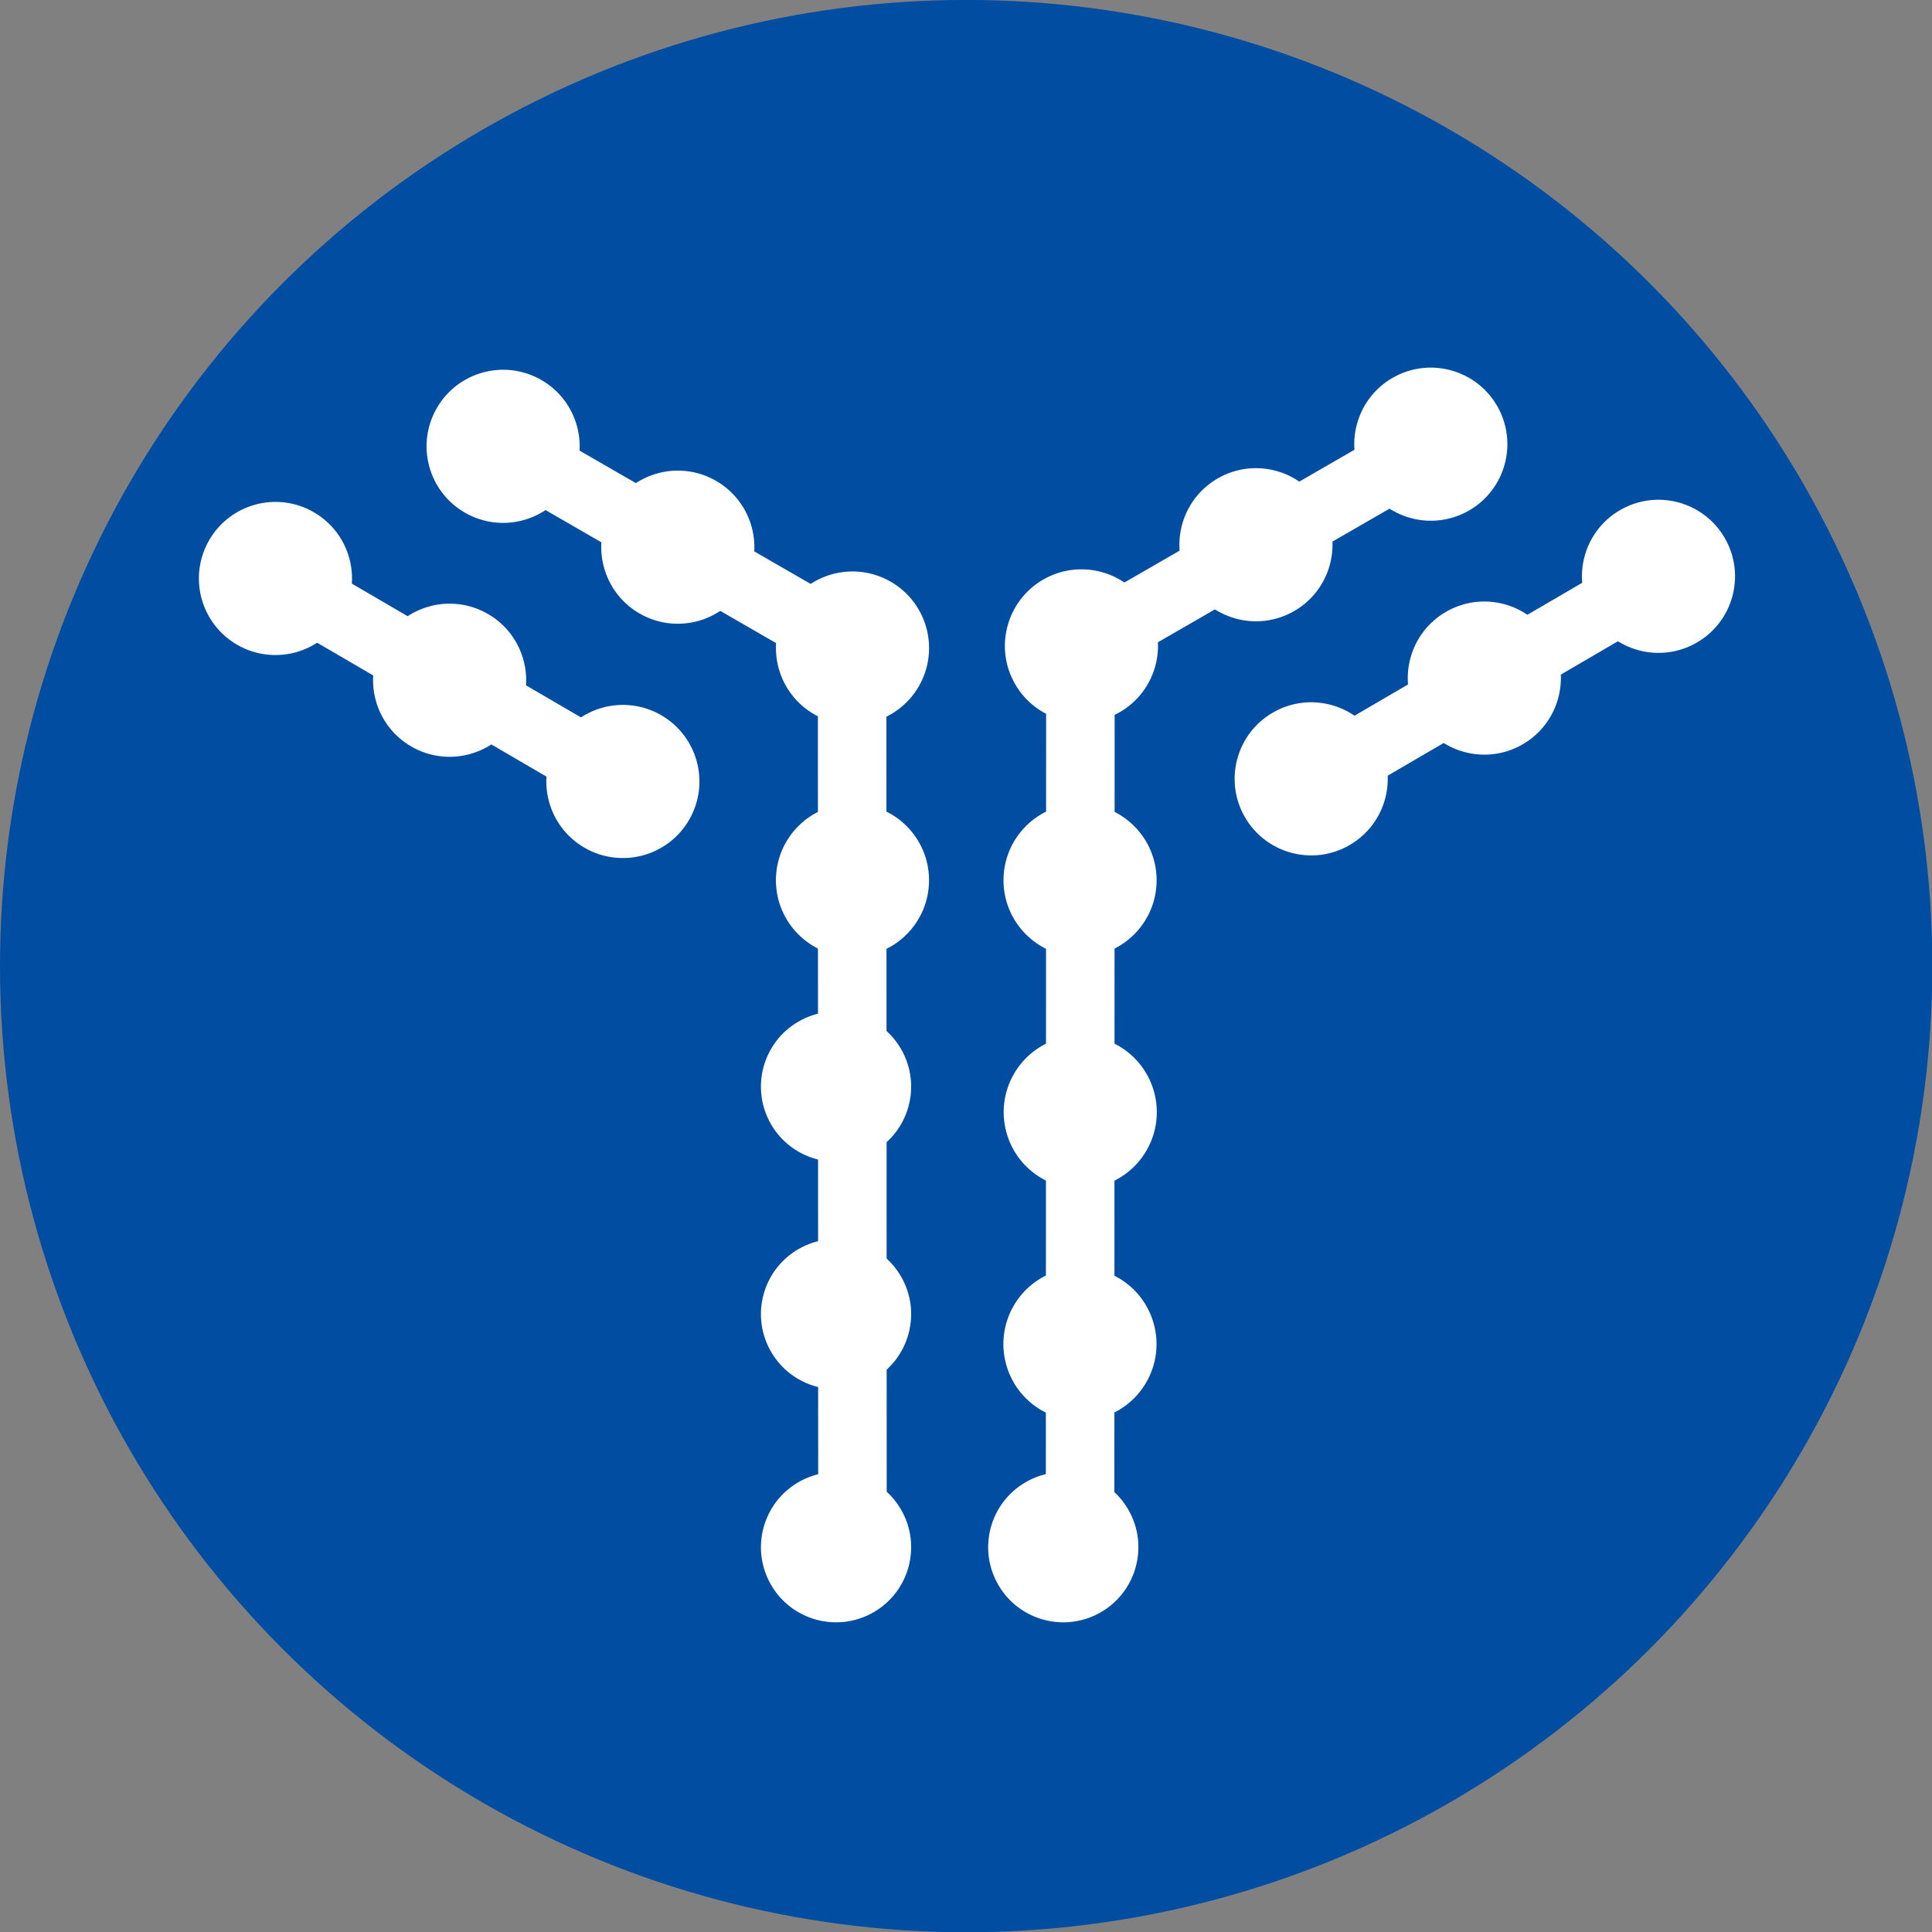 <?xml version="1.0" encoding="UTF-8" standalone="no"?>
<svg
   xmlns:dc="http://purl.org/dc/elements/1.1/"
   xmlns:cc="http://creativecommons.org/ns#"
   xmlns:rdf="http://www.w3.org/1999/02/22-rdf-syntax-ns#"
   xmlns:svg="http://www.w3.org/2000/svg"
   xmlns="http://www.w3.org/2000/svg"
   xmlns:sodipodi="http://sodipodi.sourceforge.net/DTD/sodipodi-0.dtd"
   xmlns:inkscape="http://www.inkscape.org/namespaces/inkscape"
   width="256"
   height="256"
   viewBox="0 0 67.733 67.733"
   version="1.1"
   id="svg8"
   inkscape:version="0.92.4 (5da689c313, 2019-01-14)"
   sodipodi:docname="nfdi4immuno_logo_icon.svg"
   inkscape:export-filename="/home/ulrik/Work/Documents/Grant applications/NFDI4Immuno/illustrations/logo/nfdi4immuno_logo_icon.png"
   inkscape:export-xdpi="300"
   inkscape:export-ydpi="300">
  <rect x="0" y="0" width="67.733" height="67.733" fill="#808080" stroke="none"/>
  <defs
     id="defs2">
    <rect
       x="64.634"
       y="259.292"
       width="159.884"
       height="56.696"
       id="rect1772" />
    <rect
       x="28.348"
       y="38.554"
       width="200.327"
       height="209.021"
       id="rect835" />
  </defs>
  <sodipodi:namedview
     id="base"
     pagecolor="#ffffff"
     bordercolor="#666666"
     borderopacity="1.0"
     inkscape:pageopacity="0.0"
     inkscape:pageshadow="2"
     inkscape:zoom="5.6568543"
     inkscape:cx="51.297843"
     inkscape:cy="8.0826914"
     inkscape:document-units="mm"
     inkscape:current-layer="g877"
     inkscape:document-rotation="0"
     showgrid="false"
     inkscape:window-width="1920"
     inkscape:window-height="1025"
     inkscape:window-x="0"
     inkscape:window-y="30"
     inkscape:window-maximized="1"
     units="px"
     fit-margin-top="0"
     fit-margin-left="0"
     fit-margin-right="0"
     fit-margin-bottom="0" />
  <g
     style="display:inline"
     inkscape:label="Ver 1"
     inkscape:groupmode="layer"
     id="g2218"
     transform="translate(2.3027042e-8,-229.267)">
    <g
       id="g992"
       transform="translate(5.9374376e-6,-0.795)">
      <g
         style="stroke-width:0.062"
         id="g877"
         transform="matrix(16,0,0,16,8.9406967e-5,-4466.932)">
        <ellipse
           ry="2.117"
           rx="2.117"
           cy="295.679"
           cx="2.117"
           id="path1024"
           style="opacity:1;vector-effect:none;fill:#004da2;fill-opacity:1;fill-rule:evenodd;stroke:none;stroke-width:0.009;stroke-linecap:butt;stroke-linejoin:miter;stroke-miterlimit:4;stroke-dasharray:none;stroke-dashoffset:0;stroke-opacity:0.345;paint-order:markers fill stroke" />
        <g
           style="stroke-width:0.062"
           id="g1055">
          <g
             id="g1022"
             transform="matrix(0.766,0,0,0.766,0.496,69.288)"
             style="stroke-width:0.082">
            <g
               style="display:inline;stroke-width:0.082"
               id="g2144"
               transform="rotate(-60,-70.661,33.989)" />
            <path
               style="fill:none;fill-rule:evenodd;stroke:#ffffff;stroke-width:0.196;stroke-linecap:butt;stroke-linejoin:miter;stroke-miterlimit:4;stroke-dasharray:none;stroke-opacity:1"
               d="m 0.795,294.064 0.995,0.574 0.001,2.676"
               id="path2152"
               inkscape:connector-curvature="0"
               sodipodi:nodetypes="ccc" />
            <path
               sodipodi:nodetypes="ccc"
               inkscape:connector-curvature="0"
               id="path2154"
               d="m 0.143,294.443 0.495,0.289 0.495,0.289"
               style="display:inline;fill:none;fill-rule:evenodd;stroke:#ffffff;stroke-width:0.196;stroke-linecap:butt;stroke-linejoin:miter;stroke-miterlimit:4;stroke-dasharray:none;stroke-opacity:1" />
            <path
               style="fill:none;fill-rule:evenodd;stroke:#ffffff;stroke-width:0.196;stroke-linecap:butt;stroke-linejoin:miter;stroke-miterlimit:4;stroke-dasharray:none;stroke-opacity:1"
               d="m 3.438,294.064 -0.995,0.574 -0.001,2.676"
               id="path2156"
               inkscape:connector-curvature="0"
               sodipodi:nodetypes="ccc" />
            <path
               sodipodi:nodetypes="ccc"
               inkscape:connector-curvature="0"
               id="path2158"
               d="m 4.09,294.443 -0.495,0.289 -0.495,0.289"
               style="display:inline;fill:none;fill-rule:evenodd;stroke:#ffffff;stroke-width:0.196;stroke-linecap:butt;stroke-linejoin:miter;stroke-miterlimit:4;stroke-dasharray:none;stroke-opacity:1" />
            <circle
               style="display:inline;opacity:1;vector-effect:none;fill:#ffffff;fill-opacity:1;fill-rule:evenodd;stroke:none;stroke-width:0.245;stroke-linecap:round;stroke-linejoin:miter;stroke-miterlimit:4;stroke-dasharray:none;stroke-dashoffset:0;stroke-opacity:1;paint-order:markers fill stroke"
               id="circle2160"
               cx="1.791"
               cy="295.304"
               r="0.219" />
            <g
               style="stroke-width:3.201"
               transform="matrix(0.025,0,0,0.025,-0.649,292.235)"
               id="g2166">
              <circle
                 style="display:inline;opacity:1;vector-effect:none;fill:#ffffff;fill-opacity:1;fill-rule:evenodd;stroke:none;stroke-width:9.604;stroke-linecap:round;stroke-linejoin:miter;stroke-miterlimit:4;stroke-dasharray:none;stroke-dashoffset:0;stroke-opacity:1;paint-order:markers fill stroke"
                 id="circle2162"
                 cx="174.628"
                 cy="9.706"
                 r="8.594"
                 transform="matrix(0.5,0.866,0.866,-0.5,0,0)" />
              <circle
                 style="display:inline;opacity:1;vector-effect:none;fill:#ffffff;fill-opacity:1;fill-rule:evenodd;stroke:none;stroke-width:9.604;stroke-linecap:round;stroke-linejoin:miter;stroke-miterlimit:4;stroke-dasharray:none;stroke-dashoffset:0;stroke-opacity:1;paint-order:markers fill stroke"
                 id="circle2164"
                 cx="197.171"
                 cy="-3.309"
                 r="8.594"
                 transform="matrix(0.5,0.866,0.866,-0.5,0,0)" />
            </g>
            <circle
               transform="rotate(-60)"
               r="0.219"
               cy="148.294"
               cx="-254.27"
               id="circle2168"
               style="display:inline;opacity:1;vector-effect:none;fill:#ffffff;fill-opacity:1;fill-rule:evenodd;stroke:none;stroke-width:0.245;stroke-linecap:round;stroke-linejoin:miter;stroke-miterlimit:4;stroke-dasharray:none;stroke-dashoffset:0;stroke-opacity:1;paint-order:markers fill stroke" />
            <circle
               style="opacity:1;vector-effect:none;fill:#ffffff;fill-opacity:1;fill-rule:evenodd;stroke:none;stroke-width:0.245;stroke-linecap:round;stroke-linejoin:miter;stroke-miterlimit:4;stroke-dasharray:none;stroke-dashoffset:0;stroke-opacity:1;paint-order:markers fill stroke"
               id="circle2170"
               cx="-254.27"
               cy="147.717"
               r="0.219"
               transform="rotate(-60)" />
            <circle
               style="display:inline;opacity:1;vector-effect:none;fill:#ffffff;fill-opacity:1;fill-rule:evenodd;stroke:none;stroke-width:0.245;stroke-linecap:round;stroke-linejoin:miter;stroke-miterlimit:4;stroke-dasharray:none;stroke-dashoffset:0;stroke-opacity:1;paint-order:markers fill stroke"
               id="circle2172"
               cx="-254.27"
               cy="148.871"
               r="0.219"
               transform="rotate(-60)" />
            <circle
               transform="rotate(-60)"
               r="0.219"
               cy="147.919"
               cx="-254.926"
               id="circle2174"
               style="display:inline;opacity:1;vector-effect:none;fill:#ffffff;fill-opacity:1;fill-rule:evenodd;stroke:none;stroke-width:0.245;stroke-linecap:round;stroke-linejoin:miter;stroke-miterlimit:4;stroke-dasharray:none;stroke-dashoffset:0;stroke-opacity:1;paint-order:markers fill stroke" />
            <circle
               transform="rotate(-60)"
               r="0.219"
               cy="147.342"
               cx="-254.923"
               id="circle2176"
               style="display:inline;opacity:1;vector-effect:none;fill:#ffffff;fill-opacity:1;fill-rule:evenodd;stroke:none;stroke-width:0.245;stroke-linecap:round;stroke-linejoin:miter;stroke-miterlimit:4;stroke-dasharray:none;stroke-dashoffset:0;stroke-opacity:1;paint-order:markers fill stroke" />
            <circle
               transform="rotate(-60)"
               r="0.219"
               cy="148.493"
               cx="-254.929"
               id="circle2178"
               style="display:inline;opacity:1;vector-effect:none;fill:#ffffff;fill-opacity:1;fill-rule:evenodd;stroke:none;stroke-width:0.245;stroke-linecap:round;stroke-linejoin:miter;stroke-miterlimit:4;stroke-dasharray:none;stroke-dashoffset:0;stroke-opacity:1;paint-order:markers fill stroke" />
            <circle
               transform="scale(-1,1)"
               style="display:inline;opacity:1;vector-effect:none;fill:#ffffff;fill-opacity:1;fill-rule:evenodd;stroke:none;stroke-width:0.245;stroke-linecap:round;stroke-linejoin:miter;stroke-miterlimit:4;stroke-dasharray:none;stroke-dashoffset:0;stroke-opacity:1;paint-order:markers fill stroke"
               id="circle2180"
               cx="-2.442"
               cy="295.304"
               r="0.219" />
            <circle
               transform="rotate(120)"
               r="0.219"
               cy="-150.099"
               cx="255.094"
               id="circle2182"
               style="display:inline;opacity:1;vector-effect:none;fill:#ffffff;fill-opacity:1;fill-rule:evenodd;stroke:none;stroke-width:0.245;stroke-linecap:round;stroke-linejoin:miter;stroke-miterlimit:4;stroke-dasharray:none;stroke-dashoffset:0;stroke-opacity:1;paint-order:markers fill stroke" />
            <circle
               transform="rotate(120)"
               r="0.219"
               cy="-150.43"
               cx="255.669"
               id="circle2184"
               style="display:inline;opacity:1;vector-effect:none;fill:#ffffff;fill-opacity:1;fill-rule:evenodd;stroke:none;stroke-width:0.245;stroke-linecap:round;stroke-linejoin:miter;stroke-miterlimit:4;stroke-dasharray:none;stroke-dashoffset:0;stroke-opacity:1;paint-order:markers fill stroke" />
            <ellipse
               ry="0.219"
               rx="0.219"
               transform="matrix(-0.5,-0.866,-0.866,0.5,0,0)"
               cy="144.628"
               cx="-256.386"
               id="circle2186"
               style="display:inline;opacity:1;vector-effect:none;fill:#ffffff;fill-opacity:1;fill-rule:evenodd;stroke:none;stroke-width:0.245;stroke-linecap:round;stroke-linejoin:miter;stroke-miterlimit:4;stroke-dasharray:none;stroke-dashoffset:0;stroke-opacity:1;paint-order:markers fill stroke" />
            <ellipse
               ry="0.219"
               rx="0.219"
               style="opacity:1;vector-effect:none;fill:#ffffff;fill-opacity:1;fill-rule:evenodd;stroke:none;stroke-width:0.245;stroke-linecap:round;stroke-linejoin:miter;stroke-miterlimit:4;stroke-dasharray:none;stroke-dashoffset:0;stroke-opacity:1;paint-order:markers fill stroke"
               id="circle2188"
               cx="-256.387"
               cy="144.051"
               transform="matrix(-0.5,-0.866,-0.866,0.5,0,0)" />
            <ellipse
               ry="0.219"
               rx="0.219"
               style="display:inline;opacity:1;vector-effect:none;fill:#ffffff;fill-opacity:1;fill-rule:evenodd;stroke:none;stroke-width:0.245;stroke-linecap:round;stroke-linejoin:miter;stroke-miterlimit:4;stroke-dasharray:none;stroke-dashoffset:0;stroke-opacity:1;paint-order:markers fill stroke"
               id="circle2190"
               cx="-256.387"
               cy="145.205"
               transform="matrix(-0.5,-0.866,-0.866,0.5,0,0)" />
            <ellipse
               ry="0.219"
               rx="0.219"
               transform="matrix(-0.5,-0.866,-0.866,0.5,0,0)"
               cy="144.253"
               cx="-257.043"
               id="circle2192"
               style="display:inline;opacity:1;vector-effect:none;fill:#ffffff;fill-opacity:1;fill-rule:evenodd;stroke:none;stroke-width:0.245;stroke-linecap:round;stroke-linejoin:miter;stroke-miterlimit:4;stroke-dasharray:none;stroke-dashoffset:0;stroke-opacity:1;paint-order:markers fill stroke" />
            <circle
               transform="matrix(-0.5,-0.866,-0.866,0.5,0,0)"
               r="0.219"
               cy="143.676"
               cx="-257.04"
               id="circle2194"
               style="display:inline;opacity:1;vector-effect:none;fill:#ffffff;fill-opacity:1;fill-rule:evenodd;stroke:none;stroke-width:0.245;stroke-linecap:round;stroke-linejoin:miter;stroke-miterlimit:4;stroke-dasharray:none;stroke-dashoffset:0;stroke-opacity:1;paint-order:markers fill stroke" />
            <ellipse
               ry="0.219"
               rx="0.219"
               transform="matrix(-0.5,-0.866,-0.866,0.5,0,0)"
               cy="144.826"
               cx="-257.045"
               id="circle2196"
               style="display:inline;opacity:1;vector-effect:none;fill:#ffffff;fill-opacity:1;fill-rule:evenodd;stroke:none;stroke-width:0.245;stroke-linecap:round;stroke-linejoin:miter;stroke-miterlimit:4;stroke-dasharray:none;stroke-dashoffset:0;stroke-opacity:1;paint-order:markers fill stroke" />
            <g
               transform="matrix(0.025,0,0,0.025,-0.649,293.084)"
               style="display:inline;stroke-width:3.201"
               id="g2204">
              <ellipse
                 ry="8.594"
                 rx="8.594"
                 style="display:inline;opacity:1;vector-effect:none;fill:#ffffff;fill-opacity:1;fill-rule:evenodd;stroke:none;stroke-width:9.604;stroke-linecap:round;stroke-linejoin:miter;stroke-miterlimit:4;stroke-dasharray:none;stroke-dashoffset:0;stroke-opacity:1;paint-order:markers fill stroke"
                 id="circle2202"
                 cx="190.858"
                 cy="0.336"
                 transform="matrix(0.5,0.866,0.866,-0.5,0,0)" />
            </g>
            <g
               transform="matrix(0.025,0,0,0.025,0.001,293.084)"
               style="display:inline;stroke-width:3.201"
               id="g2208">
              <ellipse
                 ry="8.594"
                 rx="8.594"
                 style="display:inline;opacity:1;vector-effect:none;fill:#ffffff;fill-opacity:1;fill-rule:evenodd;stroke:none;stroke-width:9.604;stroke-linecap:round;stroke-linejoin:miter;stroke-miterlimit:4;stroke-dasharray:none;stroke-dashoffset:0;stroke-opacity:1;paint-order:markers fill stroke"
                 id="circle2206"
                 cx="190.858"
                 cy="0.336"
                 transform="matrix(0.5,0.866,0.866,-0.5,0,0)" />
            </g>
          </g>
        </g>
      </g>
    </g>
  </g>
</svg>

